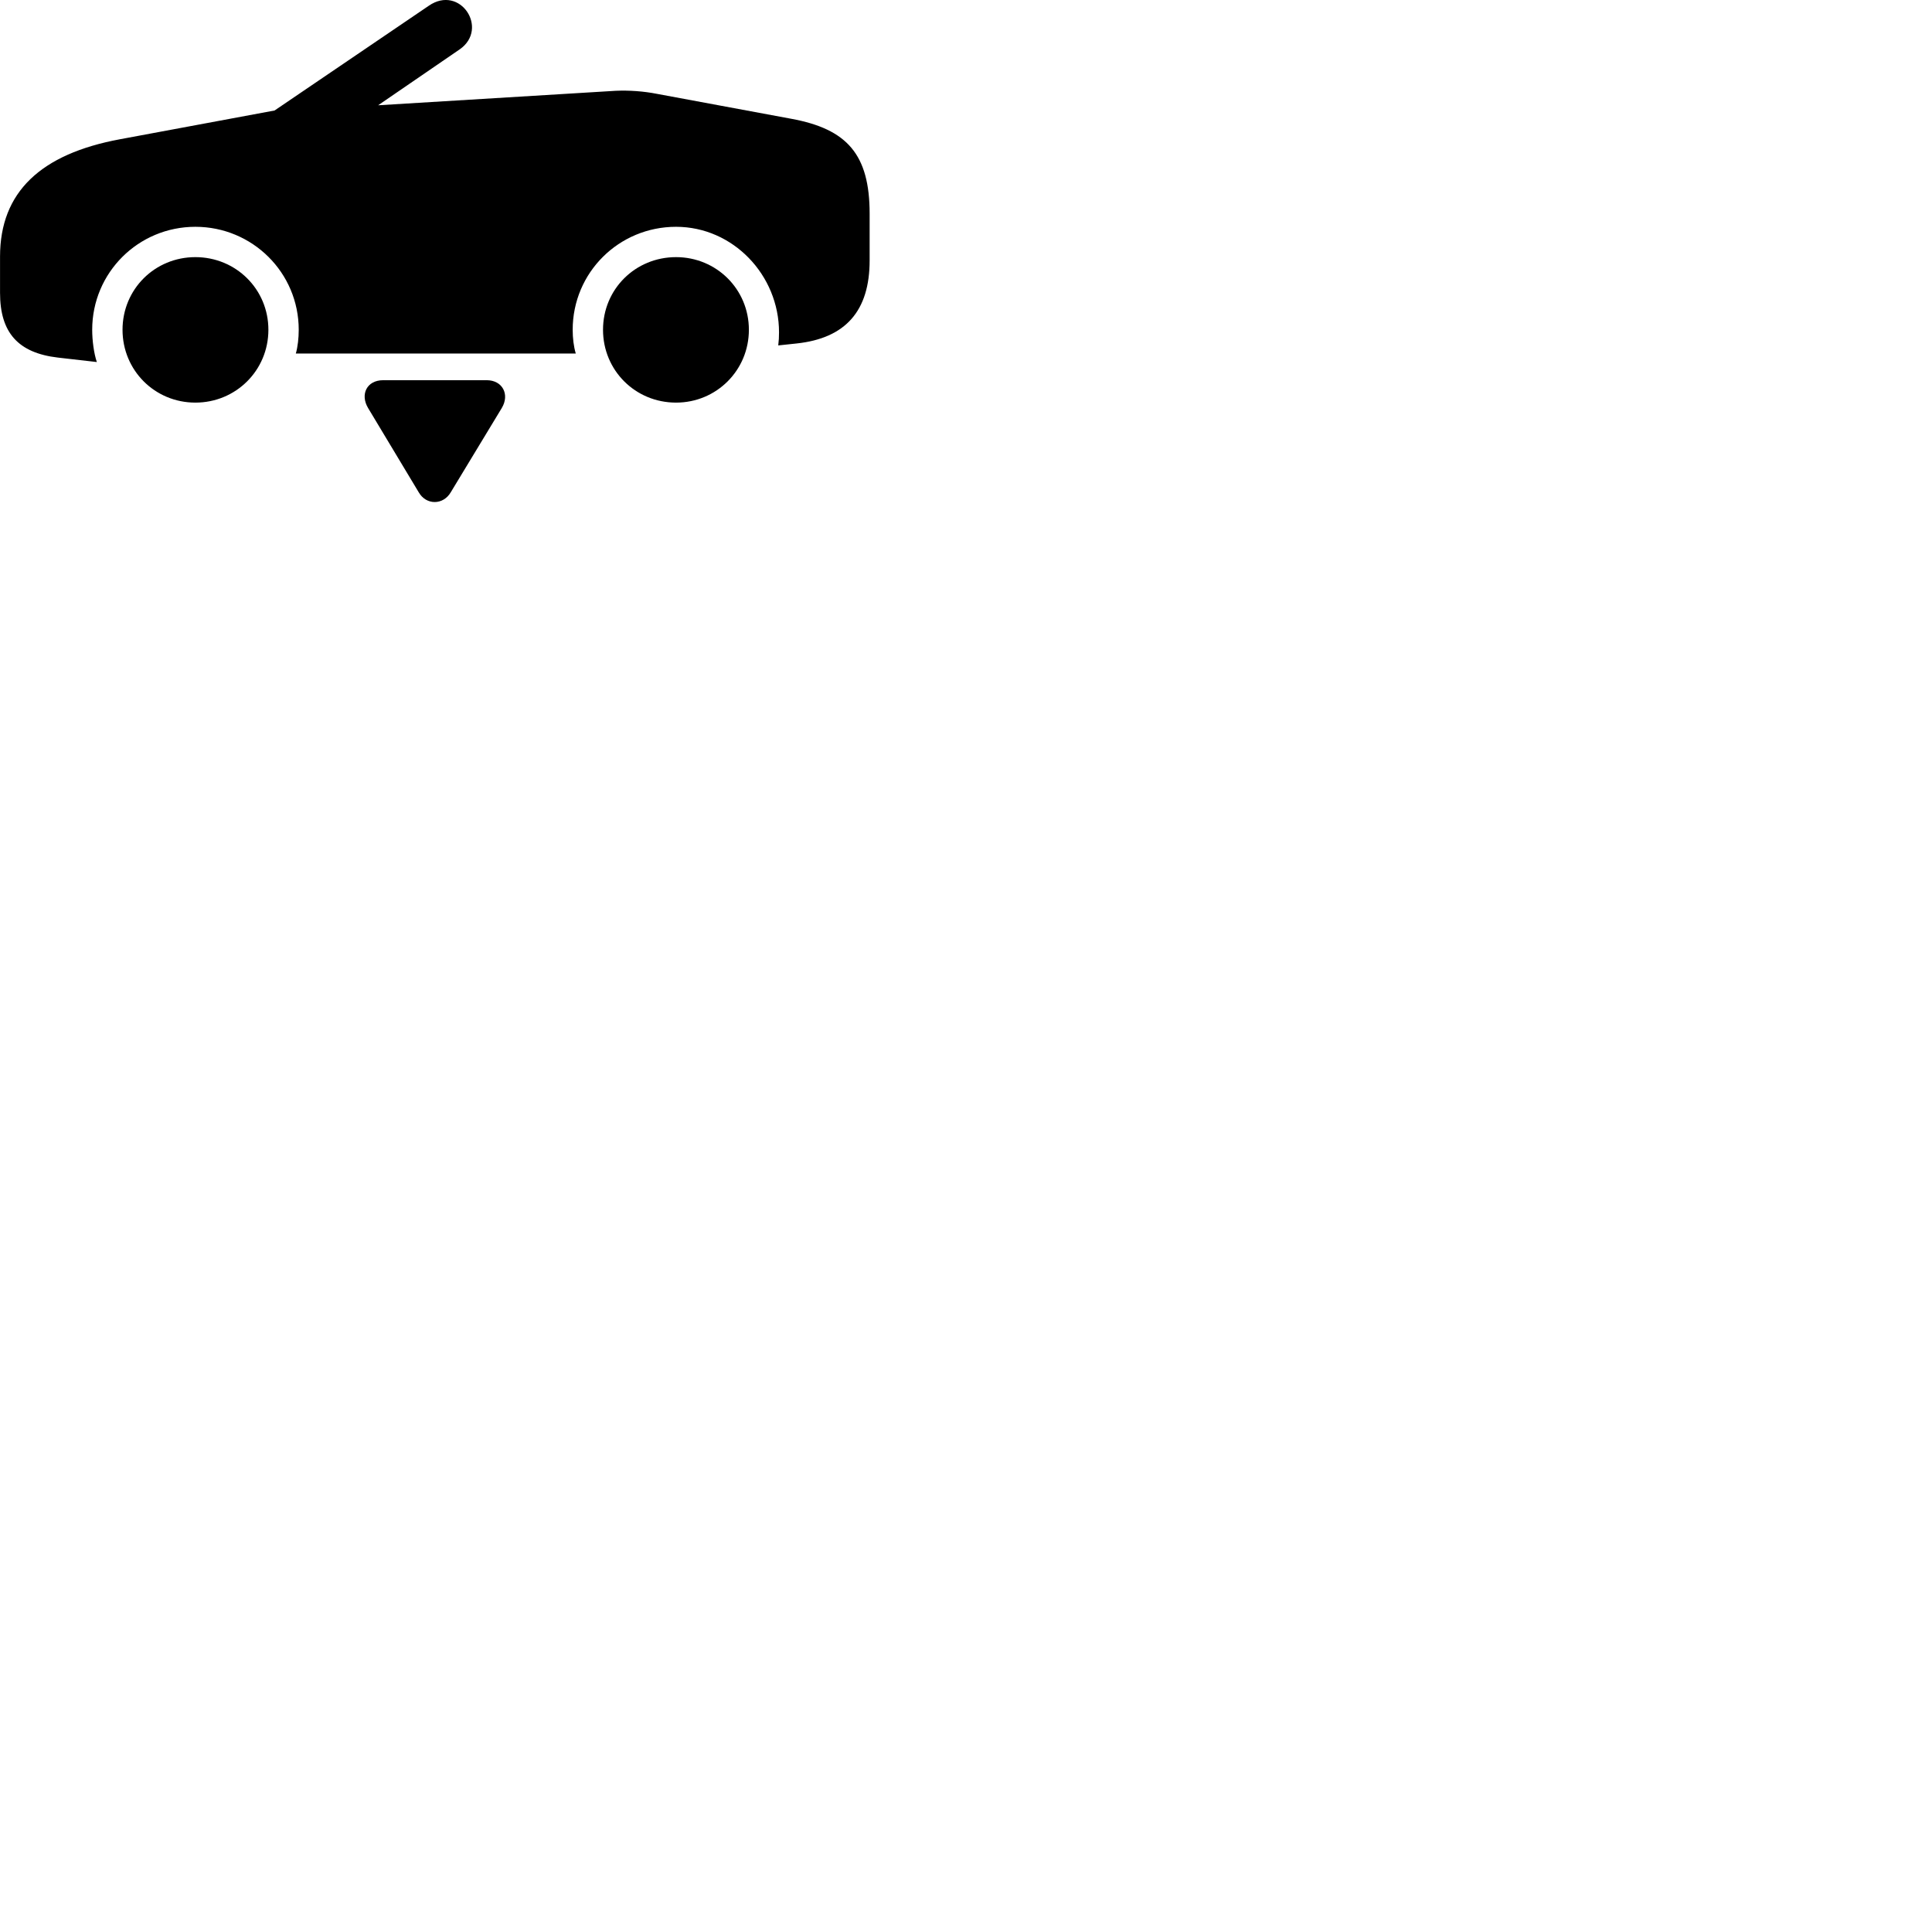
        <svg xmlns="http://www.w3.org/2000/svg" viewBox="0 0 100 100">
            <path d="M34.012 4.859C33.302 4.719 32.552 4.669 31.872 4.699L19.572 5.449L23.802 2.549C25.322 1.479 23.812 -0.821 22.192 0.299L14.212 5.719L6.202 7.209C2.112 7.969 0.002 9.939 0.002 13.279V15.159C0.002 17.219 0.942 18.269 3.002 18.509L5.012 18.739C4.862 18.299 4.772 17.629 4.772 17.069C4.772 14.109 7.162 11.739 10.112 11.739C13.062 11.739 15.462 14.109 15.462 17.069C15.462 17.499 15.412 17.949 15.312 18.299H29.802C29.692 17.929 29.642 17.499 29.642 17.069C29.642 14.109 32.032 11.739 34.992 11.739C37.942 11.739 40.322 14.239 40.322 17.199C40.322 17.439 40.312 17.639 40.282 17.879L41.222 17.779C43.772 17.509 45.012 16.089 45.012 13.479V11.059C45.012 7.989 43.842 6.679 40.962 6.149ZM10.112 20.839C12.212 20.839 13.892 19.169 13.892 17.069C13.892 14.969 12.212 13.309 10.112 13.309C8.012 13.309 6.342 14.969 6.342 17.069C6.342 19.169 8.012 20.839 10.112 20.839ZM34.992 20.839C37.082 20.839 38.762 19.169 38.762 17.069C38.762 14.969 37.082 13.309 34.992 13.309C32.882 13.309 31.212 14.969 31.212 17.069C31.212 19.169 32.882 20.839 34.992 20.839ZM19.832 19.679C18.982 19.679 18.632 20.419 19.052 21.119L21.672 25.479C22.062 26.159 22.942 26.149 23.332 25.479L25.972 21.119C26.392 20.419 26.012 19.679 25.192 19.679Z" />
        </svg>
    